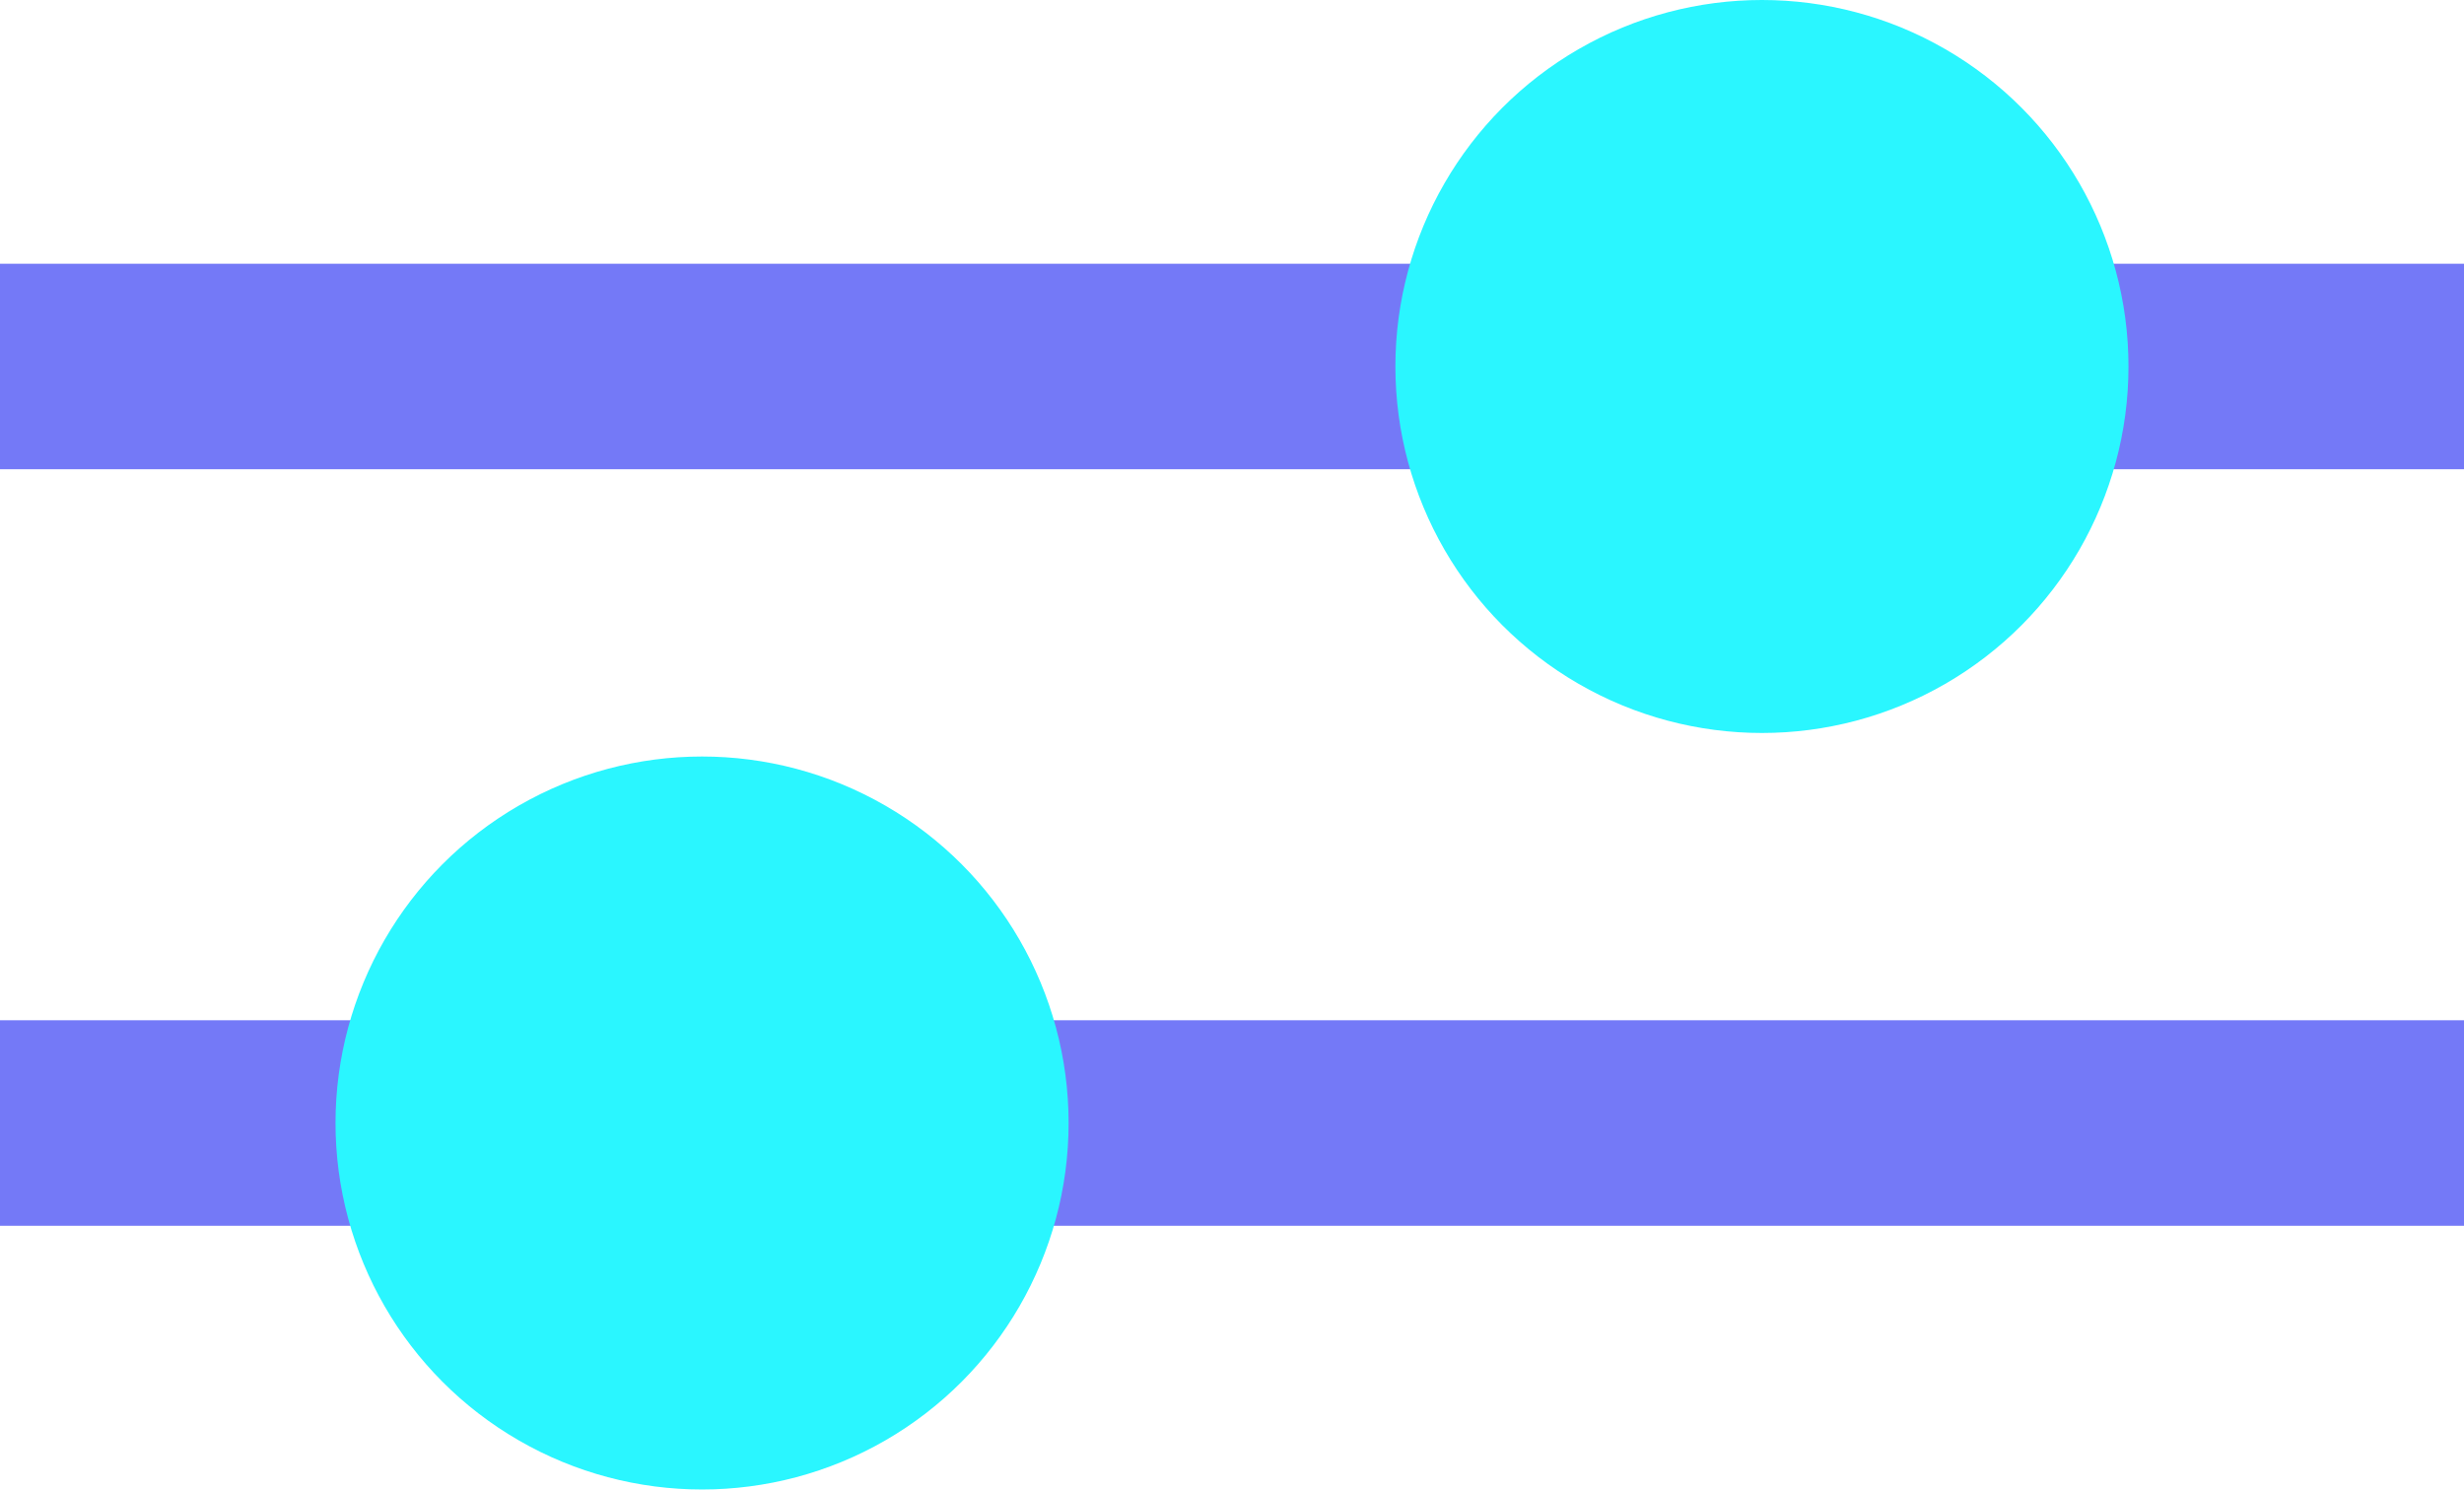 <svg xmlns="http://www.w3.org/2000/svg" viewBox="0 0 23.978 14.498">
  <defs>
    <style>
      .cls-1 {
        fill: #7479f7;
      }

      .cls-2 {
        fill: #2af6ff;
      }
    </style>
  </defs>
  <title>Recurso 11</title>
  <g id="Capa_2" data-name="Capa 2">
    <g id="Capa_1-2" data-name="Capa 1">
      <g>
        <rect class="cls-1" y="2.567" width="23.978" height="2"/>
        <circle class="cls-2" cx="17.146" cy="3.567" r="3.567"/>
        <rect class="cls-1" y="9.93" width="23.978" height="2"/>
        <circle class="cls-2" cx="6.832" cy="10.93" r="3.567"/>
      </g>
    </g>
  </g>
</svg>
